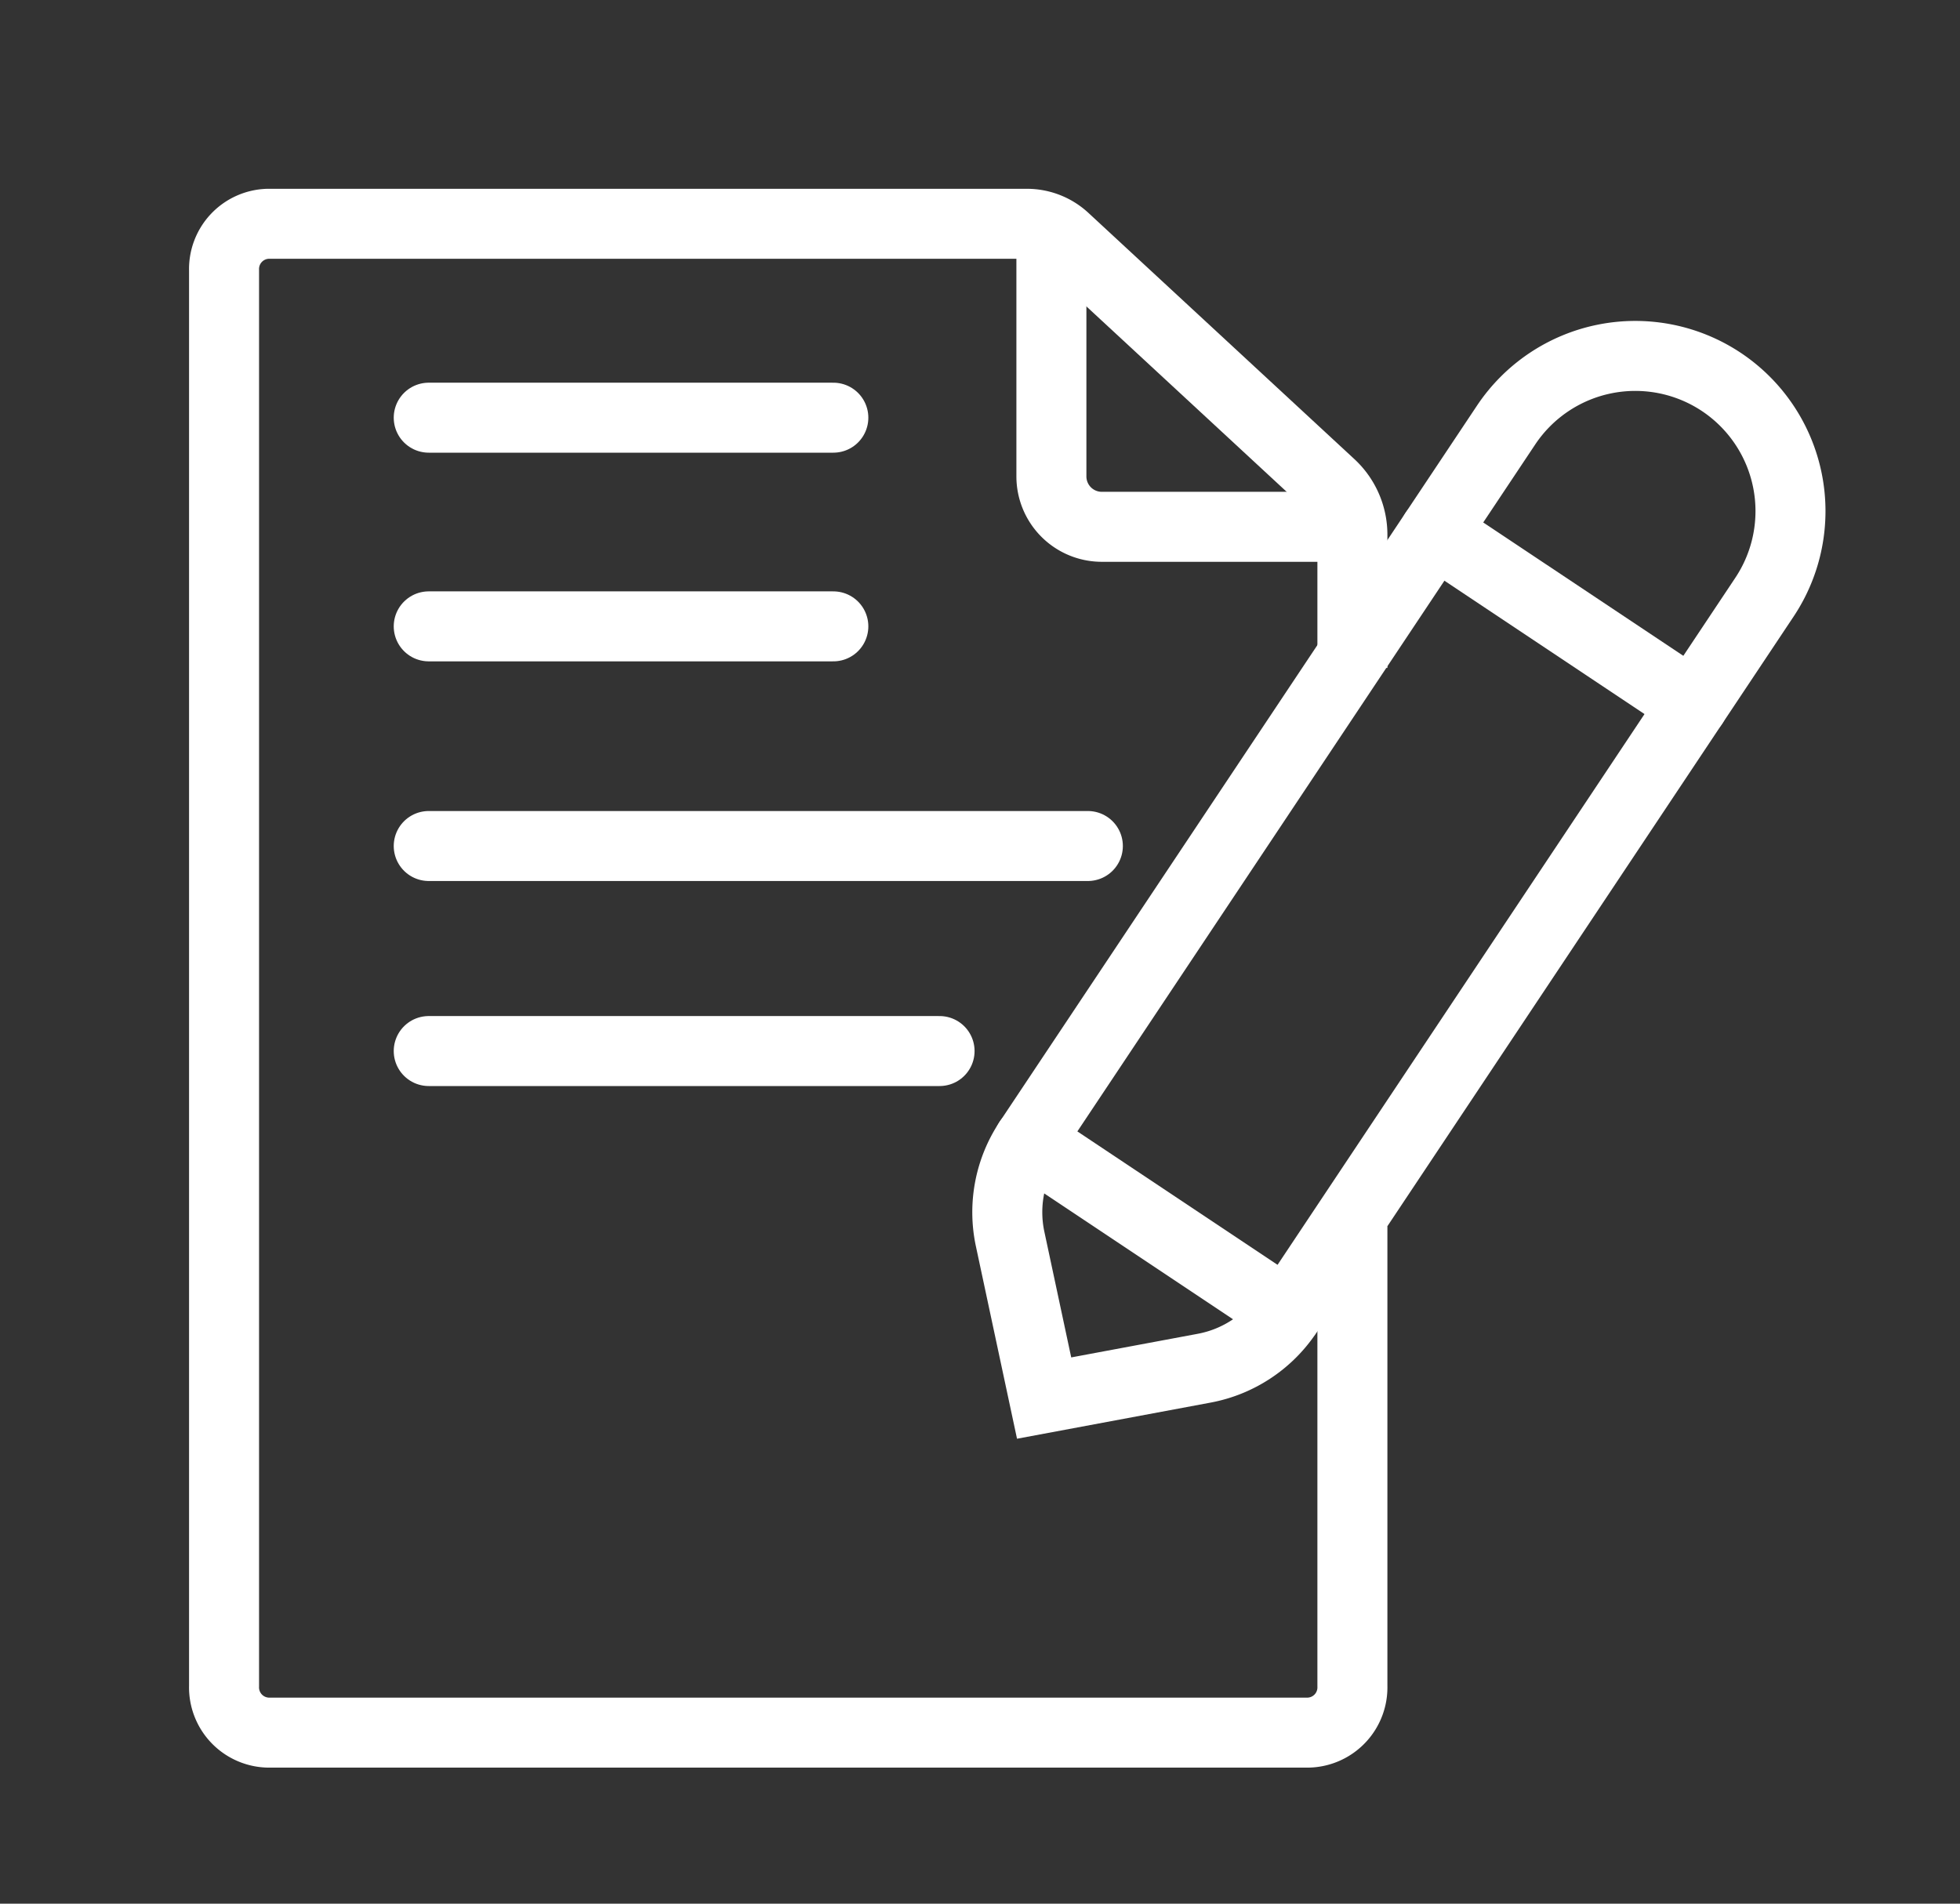 <svg xmlns="http://www.w3.org/2000/svg" width="35" height="34" viewBox="0 0 35 34">
<rect x="0" y="0" width="35" height="34" fill="#333333" stroke="none"/>
<!--    <defs>-->
<!--        <style>-->
<!--            .a,.b,.c,.d{fill:none;}.a,.b,.c{stroke:#fff;stroke-width:1.25px;}.a,.b{stroke-miterlimit:10;}.b,.c{stroke-linecap:round;}.c{stroke-linejoin:round;}-->
<!--        </style>-->
<!--    </defs>-->
    <g transform="translate(-51 -776)">
        <g transform="translate(1192.66 230.729)">
            <g transform="translate(-1137.66 549.272)">
                <path class="a" fill="none" stroke="#fff" stroke-width="1.25px" stroke-miterlimit="10"
                    d="M-1117.51,567.175v8.209a.808.808,0,0,1-.783.832h-18.583a.808.808,0,0,1-.783-.832V550.1a.808.808,0,0,1,.783-.832h13.558a.99.99,0,0,1,.675.269l4.752,4.4a1.214,1.214,0,0,1,.381.89V557.2"
                    transform="translate(1137.66 -549.272)" />
                <path class="a" d="M-1113.311,554.826h-4.475a.9.9,0,0,1-.9-.9v-3.991" fill="none" stroke="#fff" stroke-width="1.25px" stroke-miterlimit="10"
                    transform="translate(1133.461 -549.418)" />
                <line class="b" x2="7.225" transform="translate(3.656 3.459)" fill="none" stroke="#fff" stroke-width="1.25px" stroke-miterlimit="10" stroke-linecap="round"/>
                <line class="b" x2="7.225" transform="translate(3.656 7.186)" fill="none" stroke="#fff" stroke-width="1.25px" stroke-miterlimit="10" stroke-linecap="round"/>
                <line class="b" x2="11.77" transform="translate(3.656 11.109)" fill="none" stroke="#fff" stroke-width="1.25px" stroke-miterlimit="10" stroke-linecap="round"/>
                <line class="b" x2="9.122" transform="translate(3.656 14.771)" fill="none" stroke="#fff" stroke-width="1.25px" stroke-miterlimit="10" stroke-linecap="round"/>
            </g>
            <g transform="translate(-1123.673 551.627)">
                <path class="c" fill="none" stroke="#fff" stroke-width="1.25px"
                    d="M-1116.185,570.377l-2.855.533-.607-2.841a2.288,2.288,0,0,1,.334-1.748l8.523-12.79a2.773,2.773,0,0,1,3.844-.769h0a2.773,2.773,0,0,1,.769,3.844L-1114.7,569.4A2.289,2.289,0,0,1-1116.185,570.377Z"
                    transform="translate(1119.698 -552.296)" />
                <path class="a" d="M-1116.934,573.31" transform="translate(1119.086 -556.947)" fill="none" stroke="#fff" stroke-width="1.25px" stroke-miterlimit="10"/>
                <path class="a" d="M-1116.934,573.31" transform="translate(1119.086 -556.947)" fill="none" stroke="#fff" stroke-width="1.25px" stroke-miterlimit="10"/>
                <line class="c" x2="4.613" y2="3.075" transform="translate(0.384 14.024)" fill="none" stroke="#fff" stroke-width="1.25px" stroke-linecap="round" stroke-linejoin="round"/>
                <line class="c" x2="4.613" y2="3.075" transform="translate(7.633 3.149)" fill="none" stroke="#fff" stroke-width="1.25px" stroke-linecap="round" stroke-linejoin="round"/>
            </g>
            <path class="a" d="M-1102.462,578.15" transform="translate(-7.79 -6.391)" fill="none" stroke="#fff" stroke-width="1.25px" stroke-miterlimit="10"/>
        </g>
        <rect class="d" width="35" height="34" transform="translate(51 776)" fill="none"/>
    </g>
</svg>